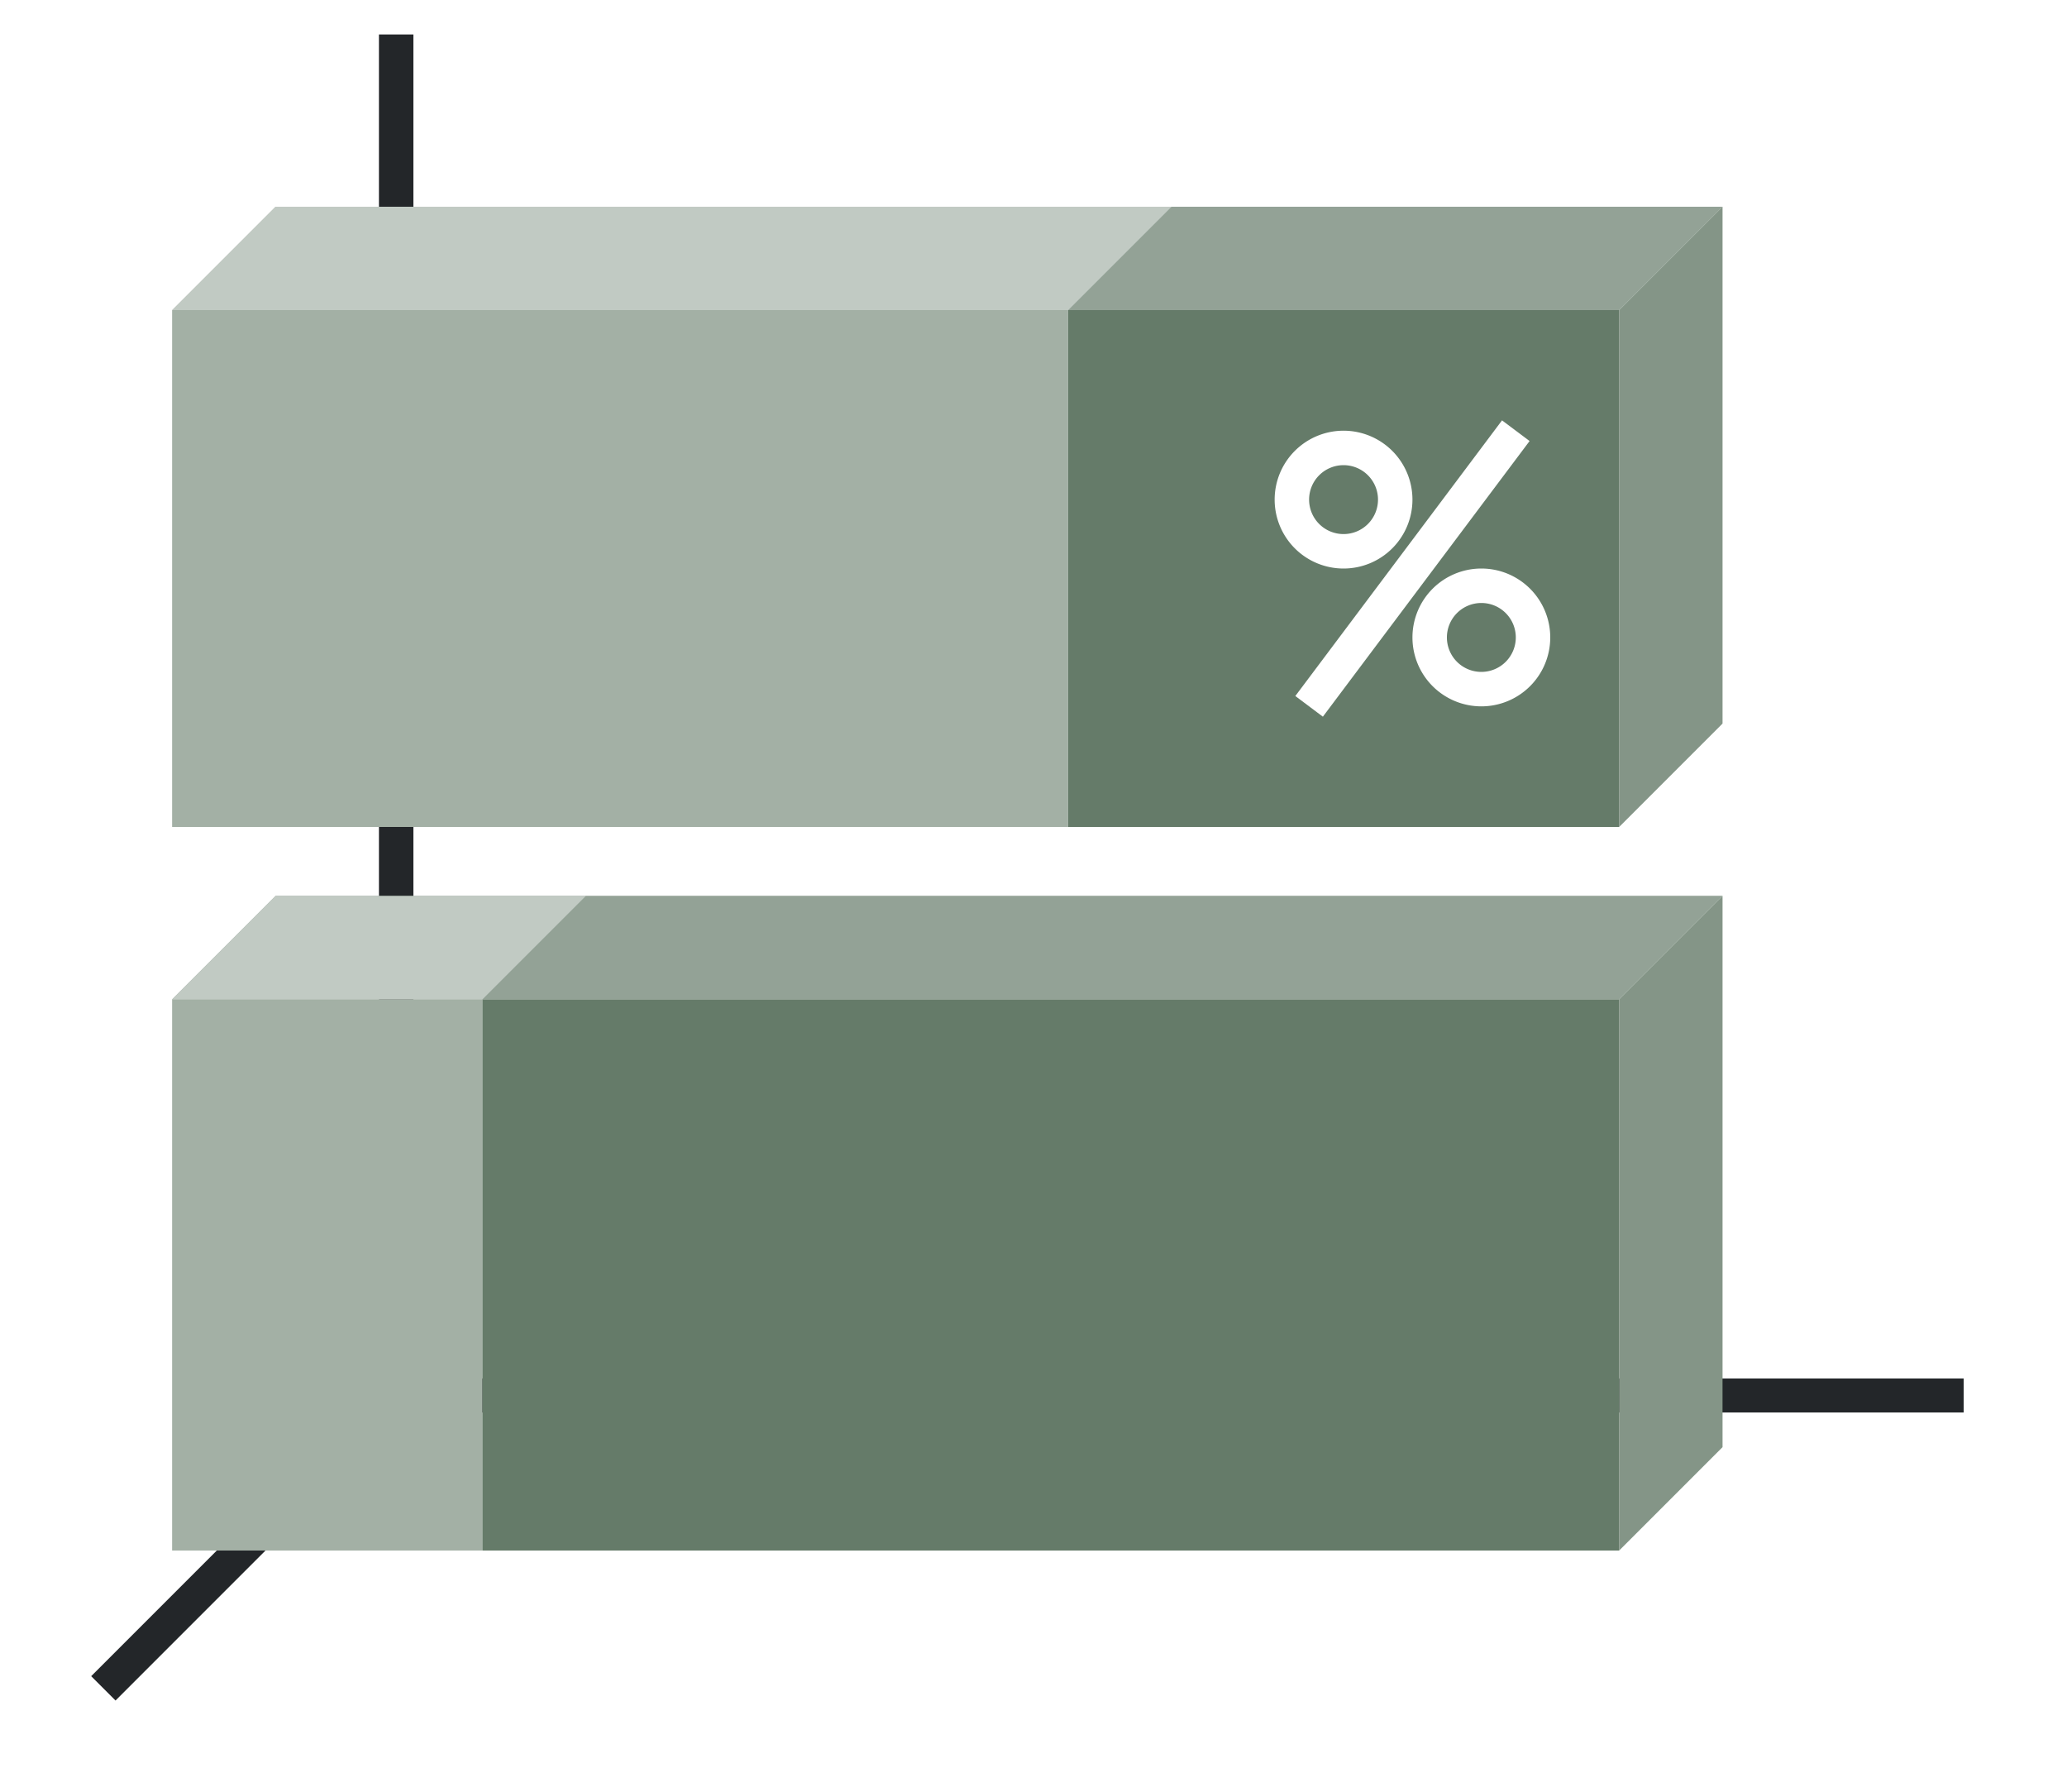 <svg height="52" width="60" xmlns:xlink="http://www.w3.org/1999/xlink" xmlns="http://www.w3.org/2000/svg"><linearGradient id="a"><stop offset="0" stop-color="#e95420"/><stop offset="1" stop-color="#fe865c"/></linearGradient><linearGradient id="c" gradientTransform="matrix(0 1.667 -1.444 0 1516.412 -11)" gradientUnits="userSpaceOnUse" x1="16.5" x2="16.5" xlink:href="#a" y1="1046.362" y2="1028.362"/><linearGradient id="d" gradientTransform="matrix(0 1.778 -1.1 0 1164.998 -51)" gradientUnits="userSpaceOnUse" x1="49.5" x2="49.5" xlink:href="#b" y1="1046.362" y2="1016.362"/><linearGradient id="b"><stop offset="0" stop-color="#77216f"/><stop offset="1" stop-color="#a25f9e"/></linearGradient><linearGradient id="e" gradientTransform="matrix(0 1.778 -.5 0 528.181 7.667)" gradientUnits="userSpaceOnUse" x1="16.5" x2="16.5" xlink:href="#a" y1="1046.362" y2="1028.362"/><linearGradient id="f" gradientTransform="matrix(0 1.667 -.533 0 589.06 -66)" gradientUnits="userSpaceOnUse" x1="49.5" x2="49.5" xlink:href="#b" y1="1046.362" y2="1016.362"/><path d="M0 0h60v52H0z" fill="#fff"/><path d="m12 40-9 9" fill="none" stroke="#232629"/><path d="M11 40.006h46v.988H11z" fill="#232629"/><path d="M11 1h1v40h-1z" fill="#232629"/><path d="M31 9H5l3-3h26z" fill="#fe865c" fill-rule="evenodd" style="fill:#657B69;fill-opacity:1"/><path d="M31 9v15H5V9z" fill="url(#c)" style="fill:#657B69;fill-opacity:1;opacity:1"/><path d="M47 29v16H14V29z" fill="url(#d)" style="fill:#657B69;fill-opacity:1"/><path d="M14 29H5l3-3h9z" fill="#fe865c" fill-rule="evenodd" style="fill:#657B69;fill-opacity:1"/><path d="M47 29v16l3-3V26z" fill="#945c93" fill-rule="evenodd" style="fill:#657B69;fill-opacity:1"/><path d="M14 29v16H5V29z" fill="url(#e)" style="fill:#657B69;fill-opacity:1;opacity:1"/><path d="M47 9v15l3-3V6z" fill="#945c93" fill-rule="evenodd" style="fill:#657B69;fill-opacity:1"/><path d="M47 9v15H31V9z" fill="url(#f)" style="fill:#657B69;fill-opacity:1"/><path d="M47 9H31l3-3h16zM47 29H14l3-3h33z" fill="#987197" fill-rule="evenodd" style="fill:#657B69;fill-opacity:1"/><g fill="#fff"><path d="M39 12.5a2 2 0 0 0-2 2 2 2 0 0 0 2 2 2 2 0 0 0 2-2 2 2 0 0 0-2-2zm0 1a1 1 0 0 1 1 1 1 1 0 0 1-1 1 1 1 0 0 1-1-1 1 1 0 0 1 1-1zM43 16.5a2 2 0 0 0-2 2 2 2 0 0 0 2 2 2 2 0 0 0 2-2 2 2 0 0 0-2-2zm0 1a1 1 0 0 1 1 1 1 1 0 0 1-1 1 1 1 0 0 1-1-1 1 1 0 0 1 1-1z"/><path d="m43.6 12.2-6 8 .8.6 6-8z" fill-rule="evenodd"/></g><path d="M47 9H31l3-3h16zM47 29H14l3-3h33z" fill="#987197" fill-rule="evenodd" style="fill:#fff;fill-opacity:1;opacity:.3"/><path d="M47 29v16l3-3V26zM47 9v15l3-3V6z" fill="#945c93" fill-rule="evenodd" style="fill:#fff;fill-opacity:1;opacity:.2"/><path d="M31 9H5l3-3h26zM14 29H5l3-3h9z" fill="#fe865c" fill-rule="evenodd" style="fill:#fff;fill-opacity:1;opacity:.6"/><path d="M31 9v15H5V9z" fill="url(#c)" style="fill:#fff;fill-opacity:1;opacity:.4"/><path d="M14 29v16H5V29z" fill="url(#e)" style="fill:#fff;fill-opacity:1;opacity:.4"/></svg>